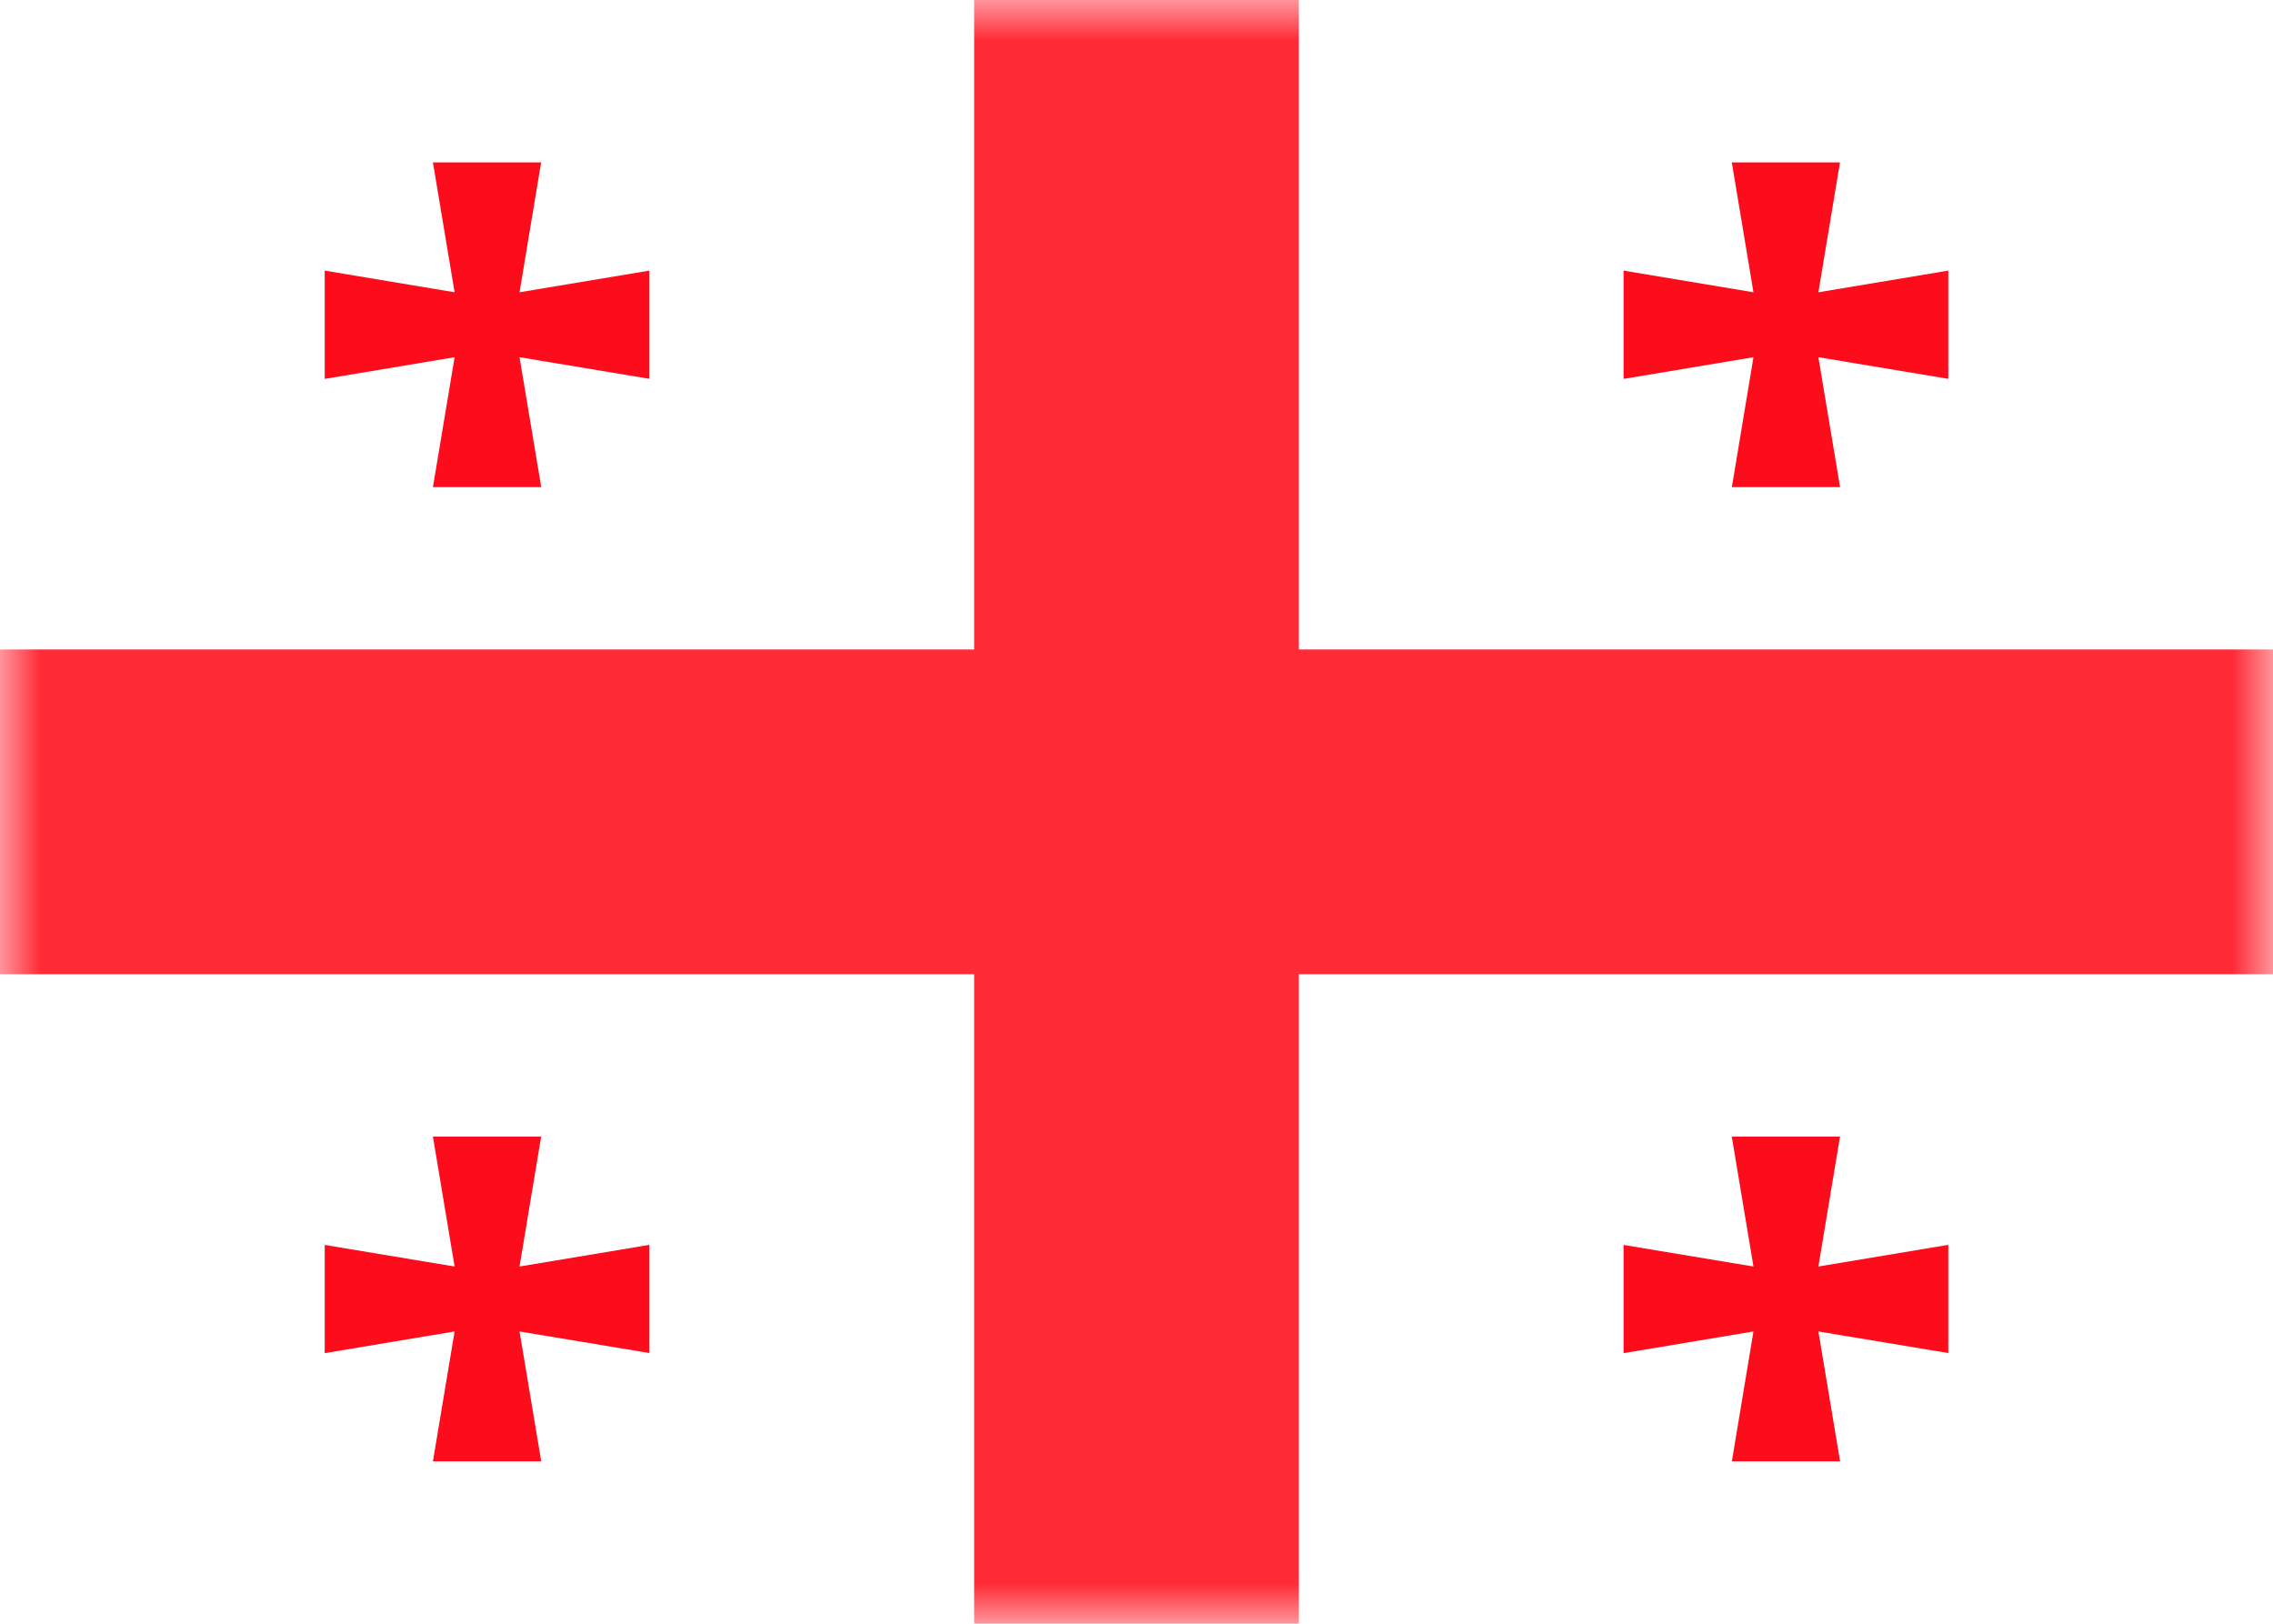 <svg class="SVGInline-svg" xmlns="http://www.w3.org/2000/svg" xmlns:xlink="http://www.w3.org/1999/xlink" width="28" height="20"><defs><rect id="GEa" width="28" height="20" x="0" y="0" rx="0"></rect></defs><g fill="none" fill-rule="evenodd"><mask id="GEb" fill="#fff"><use xlink:href="#GEa"></use></mask><rect width="27.5" height="19.5" x=".25" y=".25" rx="2"></rect><path fill="#FF2B37" d="M12 8v-9.333h4V8h13.333v4H16v9.333h-4V12H-1.333V8H12z" mask="url(#GEb)"></path><path fill="#FD0D1B" d="M21.6 3.6L21.333 2h1.333L22.4 3.6l1.6-.267v1.333L22.4 4.4l.267 1.6h-1.333L21.6 4.4l-1.6.267V3.333L21.6 3.6zM5.6 3.6L5.333 2h1.333L6.4 3.6 8 3.333v1.333L6.4 4.4 6.667 6H5.333L5.6 4.4 4 4.667V3.333L5.6 3.6zM5.6 15.6L5.333 14h1.333L6.4 15.6l1.6-.267v1.333L6.4 16.4l.267 1.6H5.333L5.6 16.4l-1.6.267v-1.333L5.6 15.6zM21.6 15.6l-.267-1.6h1.333L22.4 15.6l1.6-.267v1.333L22.4 16.4l.267 1.6h-1.333L21.6 16.4l-1.6.267v-1.333L21.6 15.6z" mask="url(#GEb)"></path></g></svg>